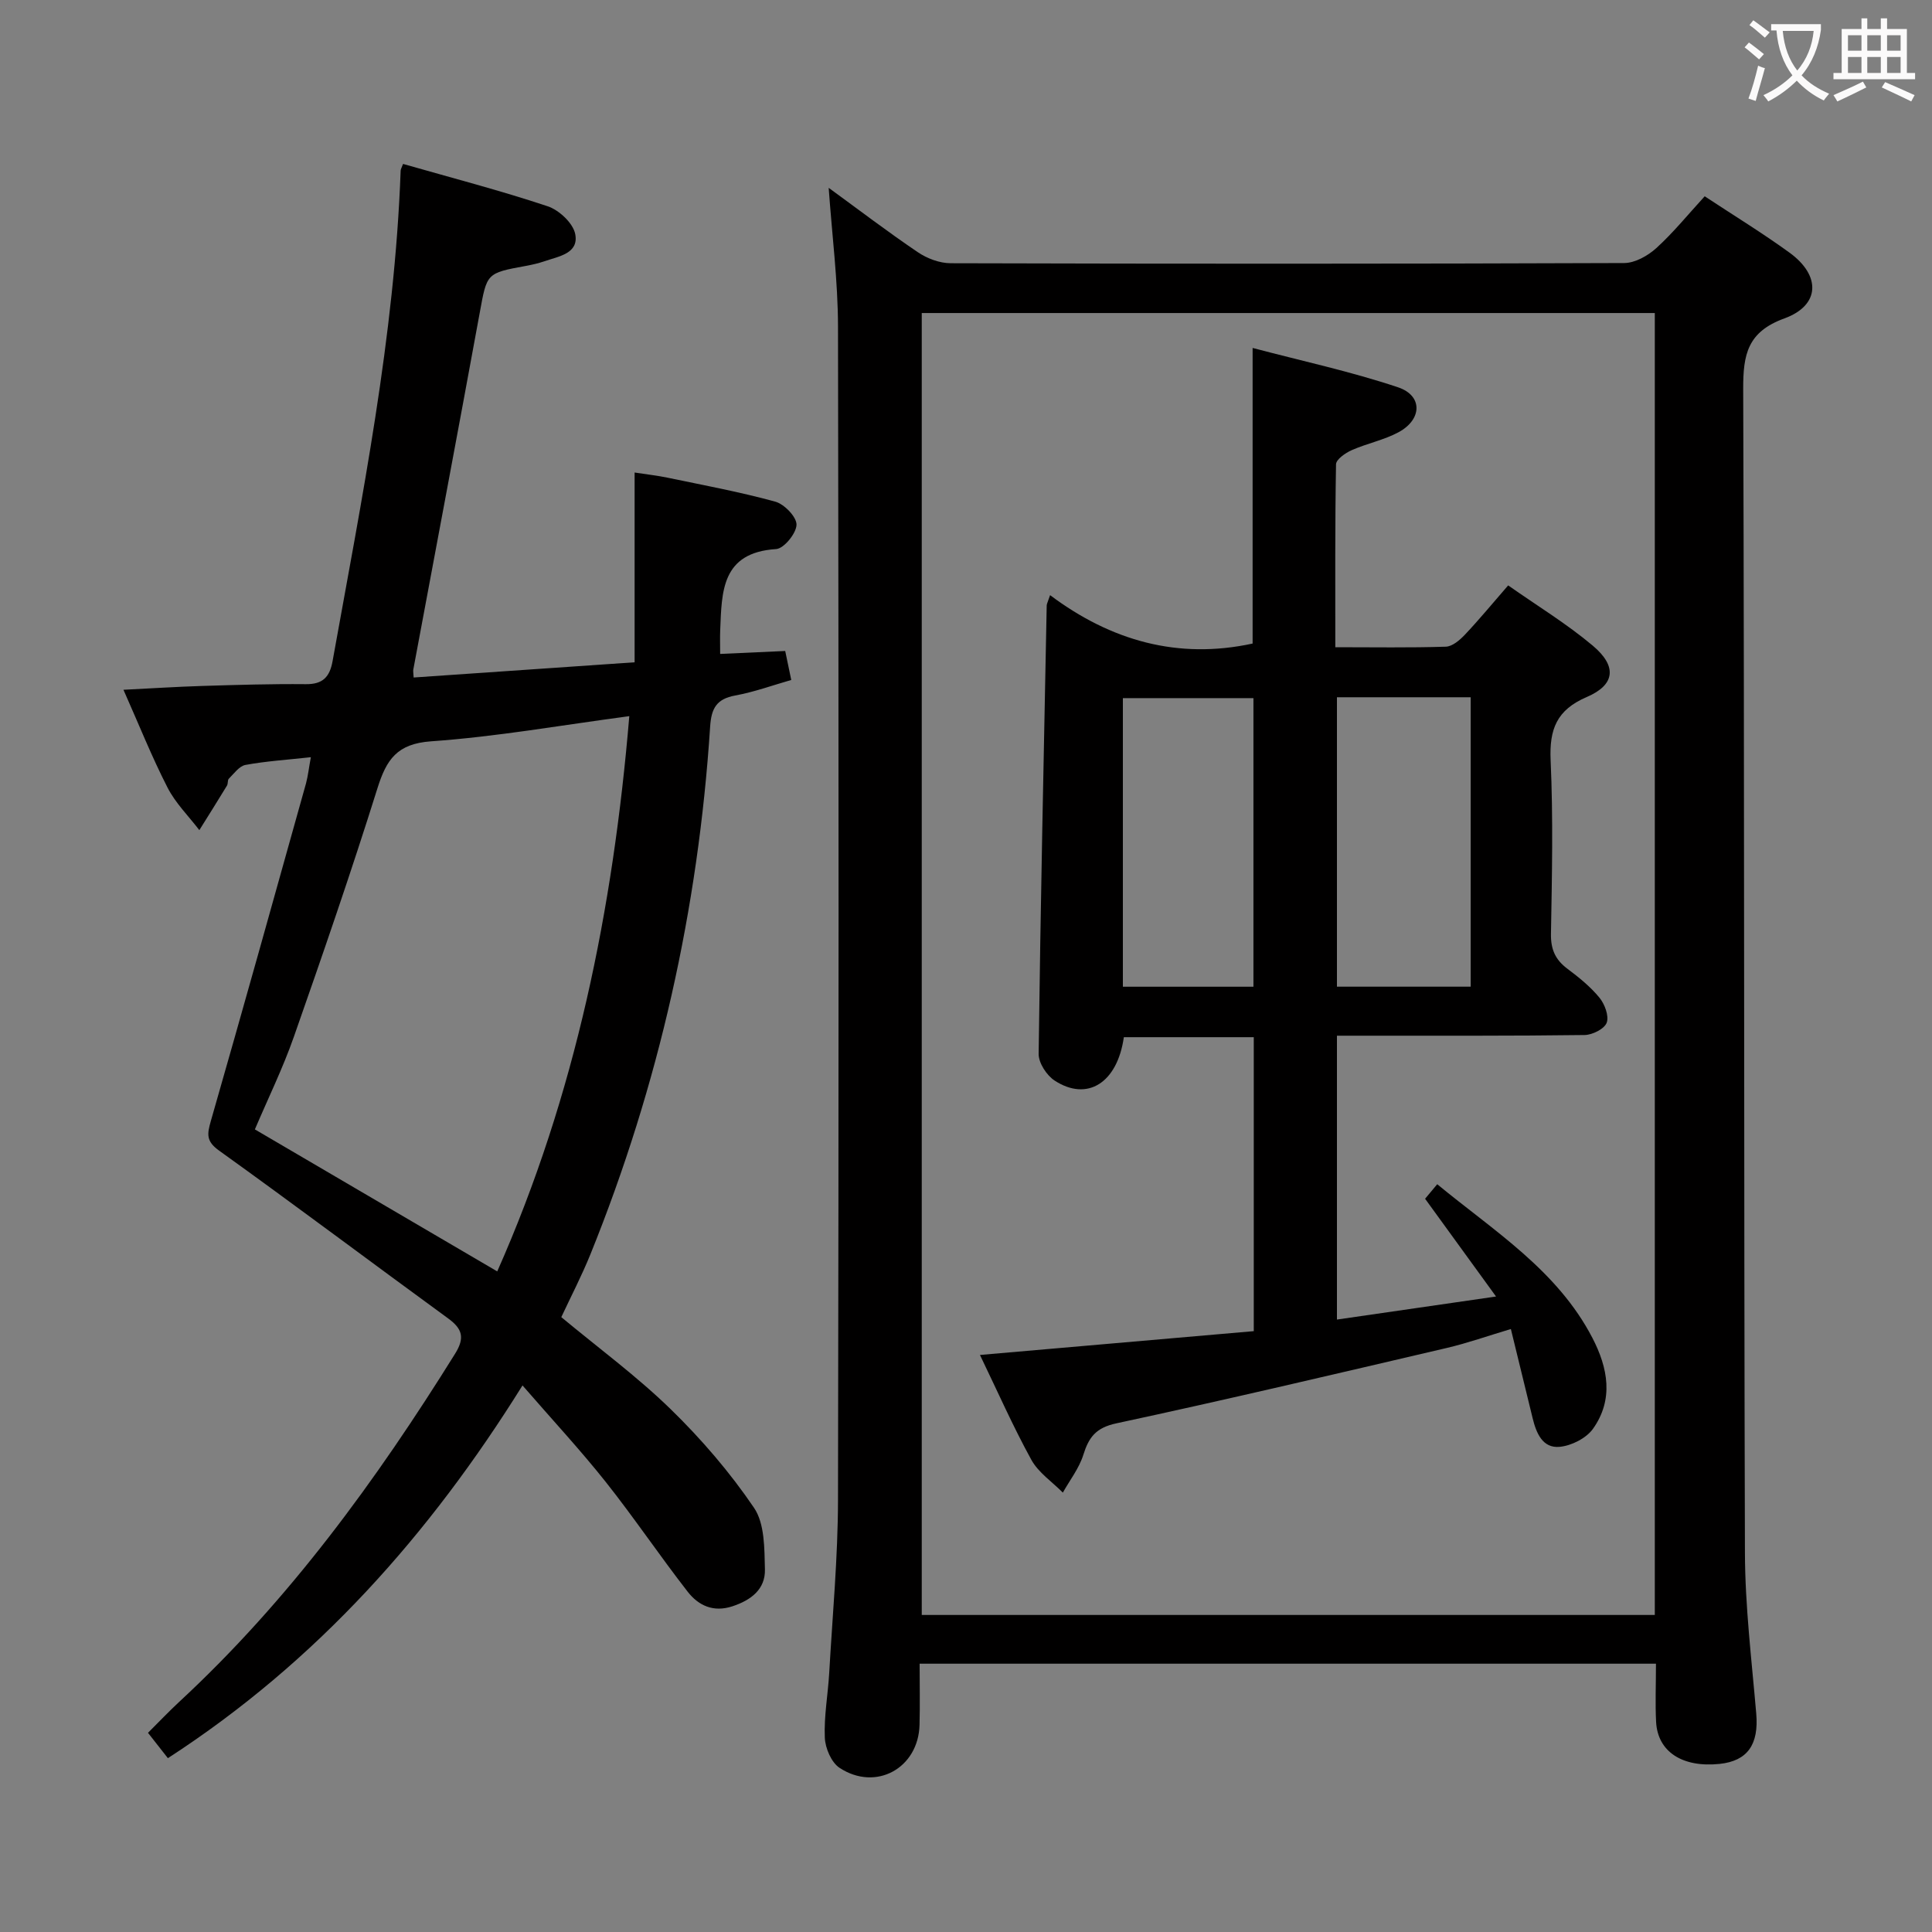 <svg enable-background="new 0 0 400 400" viewBox="0 0 400 400" xmlns="http://www.w3.org/2000/svg"><rect x="0" y="0" width="400" height="400" fill="#808080" stroke="none"/><g fill="#010000"><path d="m342.85 344.45c-50.92 0-101.18 0-152.45 0 0 4.19.09 8.42-.02 12.65-.22 8.97-9.01 13.86-16.55 8.92-1.71-1.12-2.97-4.08-3.06-6.25-.19-4.45.65-8.93.91-13.41.68-11.95 1.8-23.91 1.82-35.86.16-80.98.15-161.95 0-242.93-.02-9.41-1.23-18.82-1.93-28.68 6.15 4.48 12.19 9.09 18.46 13.33 1.92 1.3 4.5 2.27 6.78 2.28 46.49.13 92.97.14 139.46-.04 2.25-.01 4.91-1.51 6.66-3.1 3.53-3.21 6.57-6.97 10.01-10.72 5.98 3.95 11.93 7.58 17.56 11.67 6.53 4.73 6.36 10.91-1.05 13.61-7.67 2.79-8.56 7.49-8.54 14.61.27 80.31.12 160.62.36 240.92.03 11.11 1.39 22.22 2.34 33.32.55 6.38-1.77 9.82-7.6 10.43-7.67.79-12.79-2.5-13.13-8.67-.2-3.81-.03-7.64-.03-12.08zm-.24-10.09c0-90.09 0-179.65 0-269.55-50.72 0-101.22 0-151.77 0v269.55z"/><path d="m64.36 156.77c-4.99.55-9.31.82-13.54 1.6-1.29.24-2.37 1.79-3.44 2.85-.3.29-.14 1.01-.38 1.42-1.88 3.09-3.81 6.16-5.73 9.23-2.23-2.92-4.95-5.6-6.59-8.82-3.24-6.32-5.88-12.95-9.12-20.24 5.85-.29 11.05-.63 16.27-.79 7.16-.22 14.32-.44 21.48-.37 3.54.04 4.96-1.5 5.55-4.79 6.05-33.66 12.85-67.21 14.09-101.53.01-.31.22-.62.5-1.39 9.98 2.86 20.08 5.48 29.95 8.77 2.37.79 5.28 3.52 5.7 5.78.76 4-3.42 4.58-6.35 5.59-1.25.43-2.56.73-3.86.97-8.23 1.5-8.07 1.52-9.57 9.72-4.51 24.63-9.16 49.24-13.75 73.86-.06.31.02.65.07 1.64 15.06-1.04 30.11-2.07 45.75-3.15 0-13.13 0-25.84 0-39.29 2.73.42 4.77.64 6.77 1.06 7.47 1.56 15 2.95 22.35 4.97 1.88.52 4.43 3.16 4.4 4.78-.04 1.79-2.61 4.94-4.23 5.04-11.34.72-11.24 8.83-11.57 16.81-.06 1.48-.01 2.97-.01 4.9 4.4-.2 8.79-.4 13.47-.61.4 1.95.76 3.68 1.25 6-3.81 1.09-7.65 2.49-11.62 3.22-3.84.71-4.92 2.64-5.17 6.39-2.45 37.74-10.6 74.22-24.79 109.3-1.8 4.44-4.02 8.71-6.03 13.01 7.68 6.38 15.62 12.22 22.62 19.03 6.38 6.21 12.29 13.09 17.28 20.44 2.23 3.28 2.15 8.44 2.26 12.76.1 4.1-2.86 6.36-6.71 7.63-3.98 1.32-7.06-.16-9.29-3.02-5.81-7.47-11.11-15.35-16.99-22.76-5.27-6.63-11.05-12.85-17.2-19.94-19.27 30.91-42.61 57.2-73.42 77.17-1.15-1.46-2.52-3.21-4.12-5.25 2.24-2.23 4.26-4.36 6.41-6.36 22.79-21.09 40.85-45.91 57.18-72.14 2.04-3.28 1.51-5.14-1.44-7.29-15.84-11.55-31.51-23.33-47.43-34.75-2.72-1.95-2.48-3.42-1.71-6.12 6.68-23.27 13.19-46.6 19.71-69.92.42-1.58.59-3.22 1-5.41zm38.59 106.46c16.21-36.55 23.99-74.97 27.34-114.96-14.12 1.88-27.52 4.26-41.02 5.21-7.09.5-9.26 3.78-11.13 9.74-5.41 17.26-11.31 34.37-17.3 51.44-2.28 6.51-5.34 12.75-8.07 19.17 16.97 9.94 33.42 19.58 50.18 29.4z"/><path d="m295.05 248.19c.6-.72 1.43-1.71 2.51-3.01 11.79 9.72 24.85 17.81 32.12 31.8 3.24 6.23 4.45 12.76.13 18.84-1.39 1.95-4.45 3.5-6.89 3.73-3.57.34-4.86-2.88-5.61-5.95-1.46-5.93-2.9-11.86-4.5-18.44-4.83 1.44-9 2.92-13.27 3.92-22.78 5.32-45.55 10.7-68.42 15.61-4.23.91-5.69 2.87-6.83 6.52-.87 2.78-2.79 5.23-4.24 7.82-2.21-2.24-5.06-4.14-6.52-6.79-3.82-6.95-7.03-14.24-10.64-21.71 19.11-1.66 37.84-3.29 56.69-4.93 0-20.7 0-40.62 0-60.86-9.16 0-18.05 0-26.9 0-1.35 9.5-7.59 13.39-14.35 8.97-1.64-1.08-3.31-3.65-3.29-5.51.39-30.95 1.06-61.91 1.67-92.86.01-.32.2-.63.7-2.12 12.59 9.44 26.49 13.37 41.93 10.02 0-19.87 0-39.93 0-61.2 10.18 2.69 20.33 4.87 30.12 8.15 5.13 1.72 4.99 6.65.11 9.29-3.02 1.63-6.55 2.32-9.71 3.72-1.31.58-3.23 1.91-3.25 2.93-.22 12.46-.15 24.92-.15 37.87 7.97 0 15.43.13 22.88-.11 1.35-.04 2.89-1.36 3.94-2.47 2.95-3.12 5.68-6.44 8.97-10.22 5.99 4.21 12.11 7.93 17.52 12.48 5.06 4.26 4.65 8.1-1.25 10.63-6.24 2.68-7.76 6.67-7.48 13.08.54 11.98.28 23.99.07 35.99-.05 3.18.91 5.32 3.39 7.18 2.39 1.79 4.78 3.72 6.65 6 1.09 1.33 2.01 3.79 1.5 5.18-.47 1.28-2.96 2.53-4.58 2.55-15 .2-30 .13-45 .14-1.96 0-3.93 0-6.27 0v58.77c10.63-1.54 20.91-3.03 32.94-4.77-5.29-7.29-9.77-13.46-14.69-20.24zm-18.25-103.83v59.92h27.69c0-20.15 0-40 0-59.92-9.4 0-18.36 0-27.69 0zm-17.29 59.93c0-20.16 0-39.87 0-59.75-9.18 0-18.04 0-27.03 0v59.75z"/></g><path d="m362.1 8.8c1.1.8 2.1 1.6 3.1 2.4l-1 1.1c-1.3-1.1-2.3-2-3-2.5zm1.9 4.8c.5.2.9.4 1.4.5-.6 2.3-1.3 4.5-1.9 6.8l-1.5-.5c.8-2.1 1.4-4.3 2-6.8zm-1-9.4c1.3.9 2.4 1.8 3.4 2.5l-1 1.1c-1.4-1.2-2.4-2.1-3.2-2.6zm3.7 2.2v-1.4h10.3v1.2c-.5 3.6-1.8 6.8-4 9.4 1.5 1.6 3.4 2.8 5.7 3.8-.3.4-.7.8-1.1 1.4-2.3-1.1-4.1-2.5-5.6-4.1-1.6 1.6-3.6 3.1-5.9 4.3-.3-.5-.7-.9-1-1.3 2.4-1.1 4.4-2.5 6-4.1-1.9-2.5-3-5.6-3.3-9.3h-1.1zm8.8 0h-6.4c.3 3.3 1.3 6 3 8.2 2-2.3 3.1-5.1 3.4-8.2z" fill="#fbfafa"/><path d="m385.3 3.8h1.3v2.2h2.8v-2.2h1.3v2.2h4.1v9.1h1.7v1.3h-16.9v-1.3h1.7v-9.1h4.1v-2.2zm.4 13.1.7 1.2c-1.8.9-3.8 1.9-6 2.9-.2-.4-.5-.8-.8-1.3 2.3-1 4.3-1.9 6.1-2.8zm-3.1-6.4h2.8v-3.2h-2.8zm0 4.6h2.8v-3.3h-2.8zm4-4.6h2.8v-3.2h-2.8zm0 4.6h2.8v-3.3h-2.8zm3.7 1.9c2.1.9 4.1 1.8 6.1 2.7l-.7 1.3c-2.2-1.1-4.2-2-6.1-2.9zm3.2-9.7h-2.8v3.2h2.8zm-2.8 7.8h2.8v-3.3h-2.8z" fill="#fbfafa"/></svg>